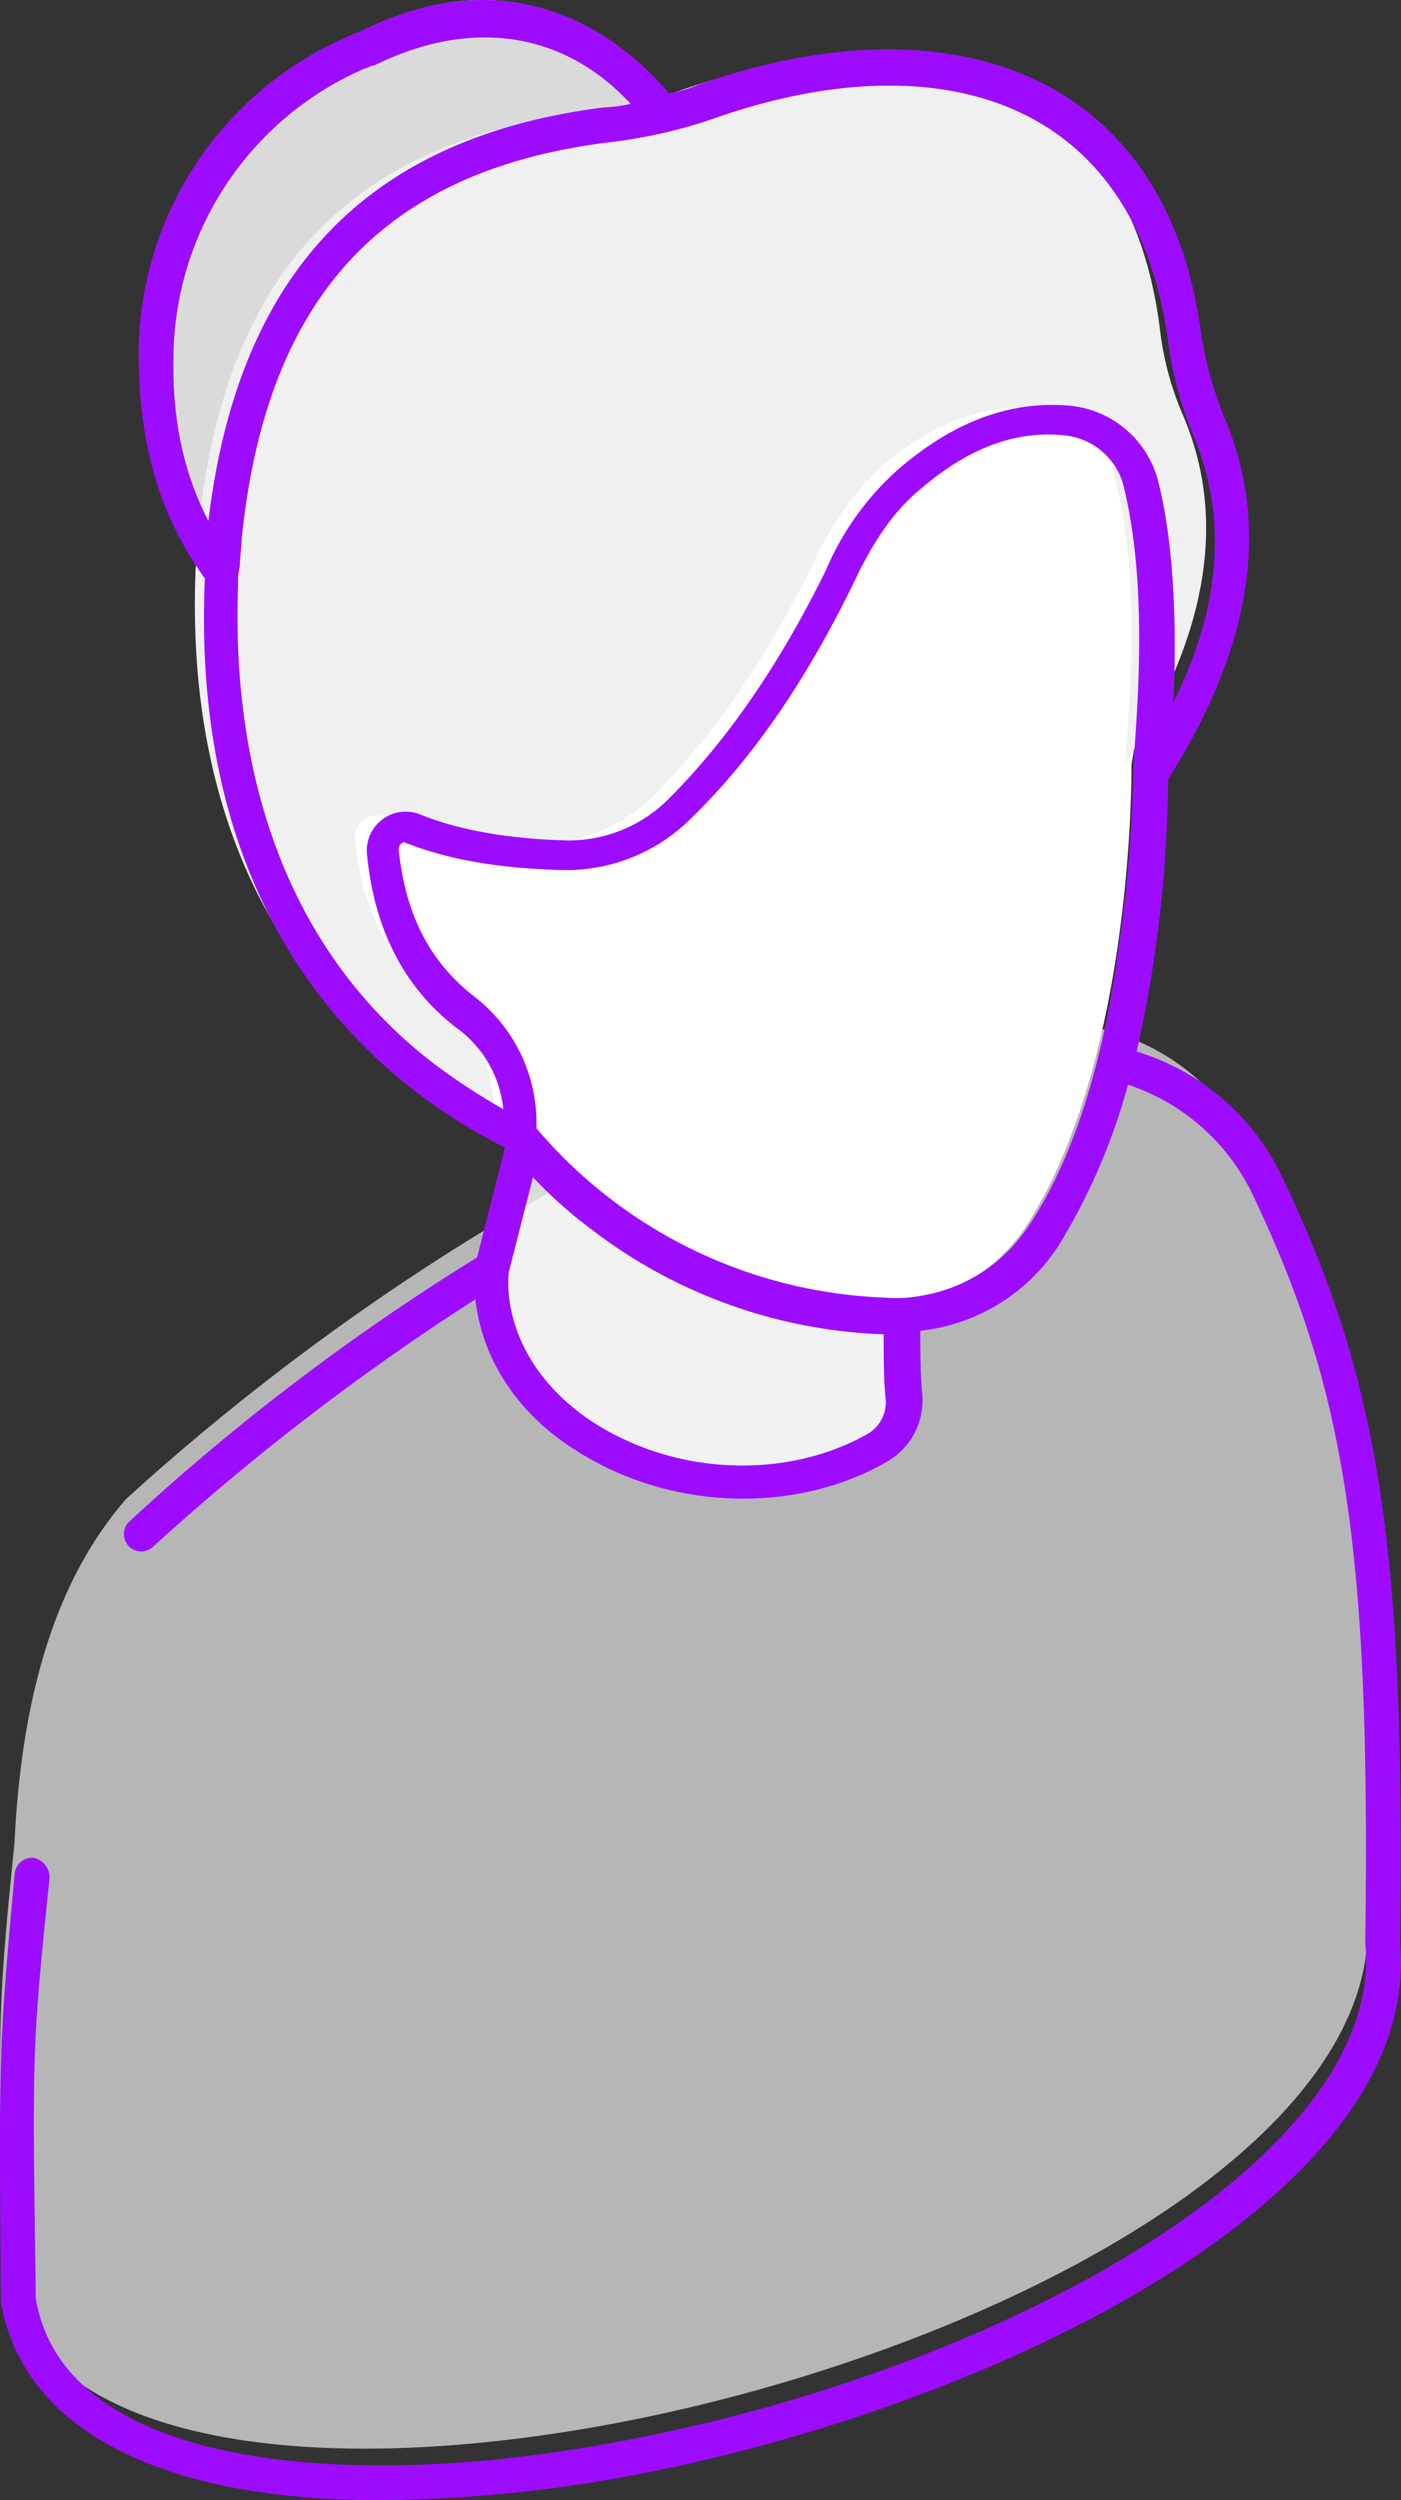<svg xmlns="http://www.w3.org/2000/svg" width="161.945" height="288.929" viewBox="0 0 161.945 288.929">
  <rect x="0" y="0" width="161.945" height="288.929" fill="#333333" stroke="none"/>
  <g id="face-detection" transform="translate(-607.156 -187.902)">
    <path id="Path_84" data-name="Path 84" d="M317.745,301.677c-2.017,19.968-1.815,20.17-1.412,48.81,7.664,47.2,162.567,7.664,157.726-41.146.605-44.171-1.815-63.736-13.514-87.939a25.8,25.8,0,0,0-26.019-14.32c-33.683,3.429-74.426,28.036-103.873,54.861-8.27,9.48-12.1,22.993-12.909,39.734Z" transform="translate(291.087 99.184)" fill="rgba(240,240,240,0.69)"/>
    <path id="Path_85" data-name="Path 85" d="M371.5,257.626l-8.673,34.49c-1.21,19.766,26.22,31.061,44.575,20.573a5.826,5.826,0,0,0,3.025-6.051c-1.008-10.488,1.21-20.976,5.647-31.868a25.647,25.647,0,0,0,18.758-17.144Zm11.093-99.234s-12.1-18.556-34.288-7.664a8.479,8.479,0,0,1-1.008.4,38.381,38.381,0,0,0-23.2,34.692c0,10.286,2.219,18.556,7.664,25.414l64.744-38.726Z" transform="translate(301.095 40.601)" fill="rgba(255,255,255,0.82)"/>
    <path id="Path_86" data-name="Path 86" d="M429.509,216.734s.4,33.885-12.1,53.248a20.449,20.449,0,0,1-18.354,9.278c-16.741-.605-31.465-8.068-42.356-20.976l-23.4-27.027,1.412-23.4s28.842-11.7,29.448-12.1c.605-.2,39.129-30.658,39.129-30.658l21.38,3.429,10.085,17.951Z" transform="translate(308.434 59.507)" fill="#fff"/>
    <path id="Path_87" data-name="Path 87" d="M435.191,231.954c9.278-14.32,12.1-28.036,6.656-40.541a35.441,35.441,0,0,1-2.622-10.085c-3.832-29.246-27.834-36.91-55.466-27.229a54.055,54.055,0,0,1-11.295,2.622c-25.817,3.227-42.154,17.548-44.575,50.827-2.017,34.692,13.514,55.87,34.288,65.954a15.46,15.46,0,0,0-6.253-14.119c-5.446-4.236-8.875-10.286-9.681-18.556A2.547,2.547,0,0,1,349.672,238c5.042,2.017,10.892,2.824,17.346,3.025a18.544,18.544,0,0,0,13.715-5.446c7.261-7.261,13.312-16.337,18.556-27.027a35.015,35.015,0,0,1,8.068-11.295c5.647-4.639,11.5-7.059,17.951-6.454a9.724,9.724,0,0,1,8.471,7.059c2.622,9.076,2.622,20.775,1.412,34.087Z" transform="translate(301.97 44.285)" fill="#f0f0f0"/>
    <path id="Path_91" data-name="Path 91" d="M477,370.838c.605-45.987-2.42-65.148-13.715-88.746a27.377,27.377,0,0,0-16.741-14.32,148.046,148.046,0,0,0,3.63-31.465c9.681-15.329,11.9-29.246,6.454-41.953a43.4,43.4,0,0,1-2.622-9.48c-4.034-30.658-29.448-38.927-58.088-28.842a17.04,17.04,0,0,1-3.429,1.008c-3.429-4.034-15.934-17.144-35.9-7.059a3.408,3.408,0,0,0-1.008.4,40.1,40.1,0,0,0-24.405,36.507c0,10.69,2.42,18.959,7.664,26.22-1.815,40.944,20.573,58.693,34.692,65.753l-3.227,12.707a261.244,261.244,0,0,0-40.137,30.456,2,2,0,0,0,2.622,3.025,278.085,278.085,0,0,1,37.314-28.641c.807,7.059,5.042,13.514,12.1,17.749,10.69,6.656,25.01,7.059,35.5,1.008a8.193,8.193,0,0,0,4.034-8.068c-.2-2.219-.2-4.639-.2-7.059a21.843,21.843,0,0,0,16.136-10.085A71.031,71.031,0,0,0,445.54,271.6a24.54,24.54,0,0,1,14.119,12.1c11.093,22.993,13.917,41.549,13.312,86.931v.2c2.622,26.422-48.407,52.844-95.805,59.1-26.019,3.429-54.861.4-57.887-18.153v-1.412c-.4-27.229-.4-27.632,1.614-47.2a2.363,2.363,0,0,0-1.815-2.219,2.034,2.034,0,0,0-2.219,1.815c-1.815,19.766-1.815,20.371-1.614,47.6v1.815c2.42,14.724,18.354,22.993,43.566,22.993a162.241,162.241,0,0,0,18.959-1.21c42.356-5.244,102.058-30.859,99.234-63.131ZM335.212,187.093A36.665,36.665,0,0,1,357.2,154.217a8.491,8.491,0,0,0,1.008-.4h.2c11.9-5.849,22.388-3.429,29.649,4.437a15.567,15.567,0,0,1-3.025.4c-27.431,3.429-42.356,19.161-45.785,47.8-2.824-5.446-4.236-11.7-4.034-19.363Zm29.851,81.888c-17.144-13.312-23.195-33.885-22.388-55.265a7.565,7.565,0,0,1,.2-2.017c0-1.008.2-2.017.2-3.025,2.824-28.036,16.337-42.759,42.558-45.987a57.781,57.781,0,0,0,11.7-2.622c26.019-9.278,49.012-2.622,52.844,25.615A43.75,43.75,0,0,0,453,196.371c4.437,10.286,2.824,20.976-2.219,31.061.4-7.664.2-18.153-1.815-25.817a11.676,11.676,0,0,0-10.085-8.471c-6.656-.605-13.11,1.614-19.564,7.059a32.526,32.526,0,0,0-8.673,11.9c-5.244,10.69-11.295,19.564-18.153,26.422a16.267,16.267,0,0,1-12.1,4.841c-6.656-.2-12.3-1.21-16.741-3.025a4.5,4.5,0,0,0-6.051,4.841c.807,8.068,4.034,15.127,10.488,19.968a13.173,13.173,0,0,1,5.244,9.278,73.546,73.546,0,0,1-8.27-5.446Zm50.424,42.961c-9.278,5.244-21.783,4.841-31.263-1.008-7.463-4.639-10.69-11.5-10.286-17.548l2.824-11.093a52.166,52.166,0,0,0,7.059,6.253,58.717,58.717,0,0,0,33.482,11.9c0,2.42,0,4.841.2,7.261a4.231,4.231,0,0,1-2.017,4.236Zm28.842-55.265c-1.412,10.286-4.437,22.59-10.286,31.263a18.389,18.389,0,0,1-12.505,8.068,15.472,15.472,0,0,1-4.034.2,55.457,55.457,0,0,1-40.339-19.564,18.475,18.475,0,0,0-7.059-15.127c-5.244-4.034-8.068-9.48-8.875-17.144a.9.9,0,0,1,.605-.807c5.042,2.017,10.892,3.025,18.153,3.227a20.374,20.374,0,0,0,15.127-6.051c7.261-7.059,13.514-16.337,18.959-27.632,2.219-4.639,4.639-8.068,7.664-10.488,5.446-4.639,10.892-6.656,16.539-6.051a7.871,7.871,0,0,1,6.656,5.446c3.227,12.505,1.412,28.641,1.21,33.28a157.847,157.847,0,0,1-1.815,21.38Z" transform="translate(292 41.652)" fill="#9d0cfe"/>
  </g>
</svg>
